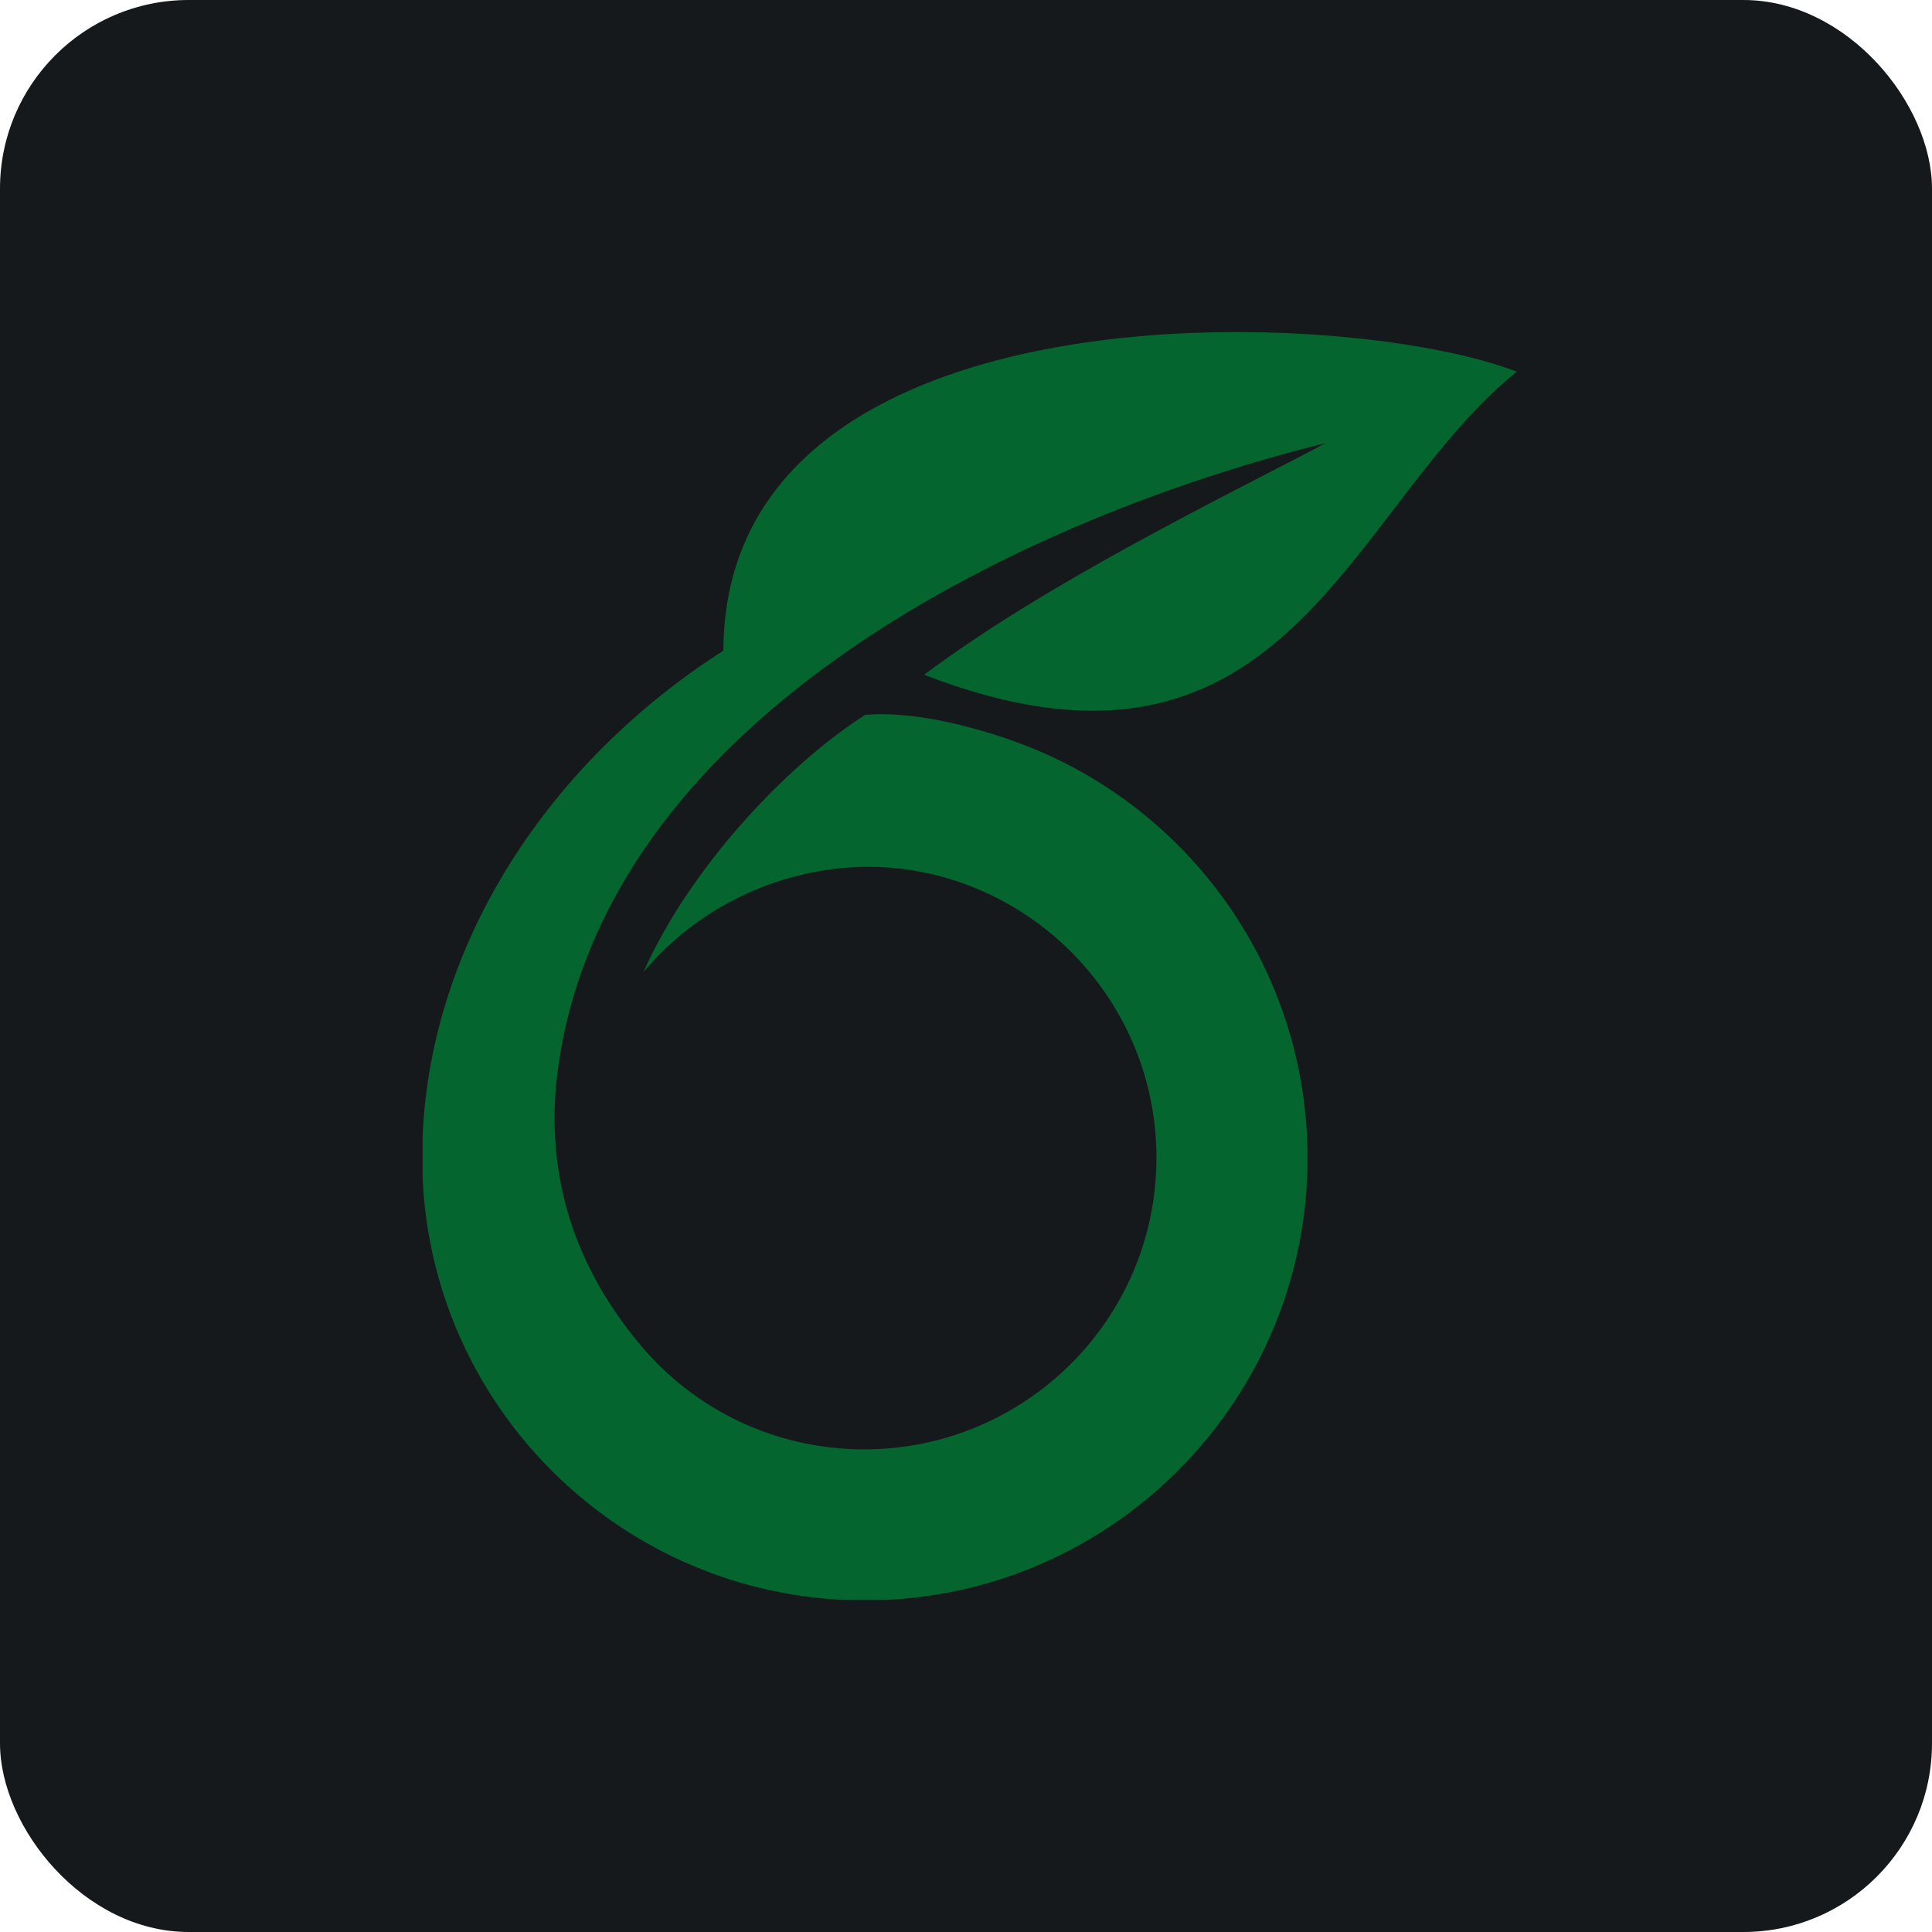 <svg width="256" height="256" title="Overleaf" viewBox="0 0 256 256" fill="none" xmlns="http://www.w3.org/2000/svg" id="overleaf">
<style>
#overleaf {
    rect {fill: #15191C}

    @media (prefers-color-scheme: light) {
        rect {fill: #F4F2ED}
    }
}
</style>
<rect width="256" height="256" rx="25" fill="#15191C"/>
<path d="M201 49.252C201 49.252 201 49.252 200.991 49.252C200.991 49.252 200.991 49.252 201 49.252ZM117.376 212H111.838C81.64 210.596 57.413 186.391 56 156.209V150.471C57.122 124.809 72.72 101.009 95.851 86.214C95.948 53.64 132.24 44.124 163.277 44H164.523C179.741 44.062 193.554 46.357 200.982 49.252C182.47 64.162 173.894 94.177 144.782 94.177C138.423 94.177 131.083 92.747 122.454 89.41C138.98 77.016 162.579 65.637 175.669 58.707C135.553 68.656 81.578 94.53 74.168 140.019C72.022 152.996 74.707 166.273 85.111 178.517C92.195 186.797 102.705 192.049 114.505 192.049C135.853 192.049 153.235 174.765 153.235 153.419C153.235 134.21 139.183 118.276 120.829 115.31C118.948 115.01 117.031 114.86 115.097 114.86C104.216 114.86 92.901 119.645 85.253 128.825C91.312 115.142 104.136 101.407 114.647 94.724C115.344 94.662 116.051 94.636 116.775 94.636C123.708 94.636 131.64 97.152 135.491 98.635C157.563 107.021 173.258 128.402 173.258 153.437C173.258 184.881 148.474 210.552 117.358 212" fill="#04652F"/>
</svg>